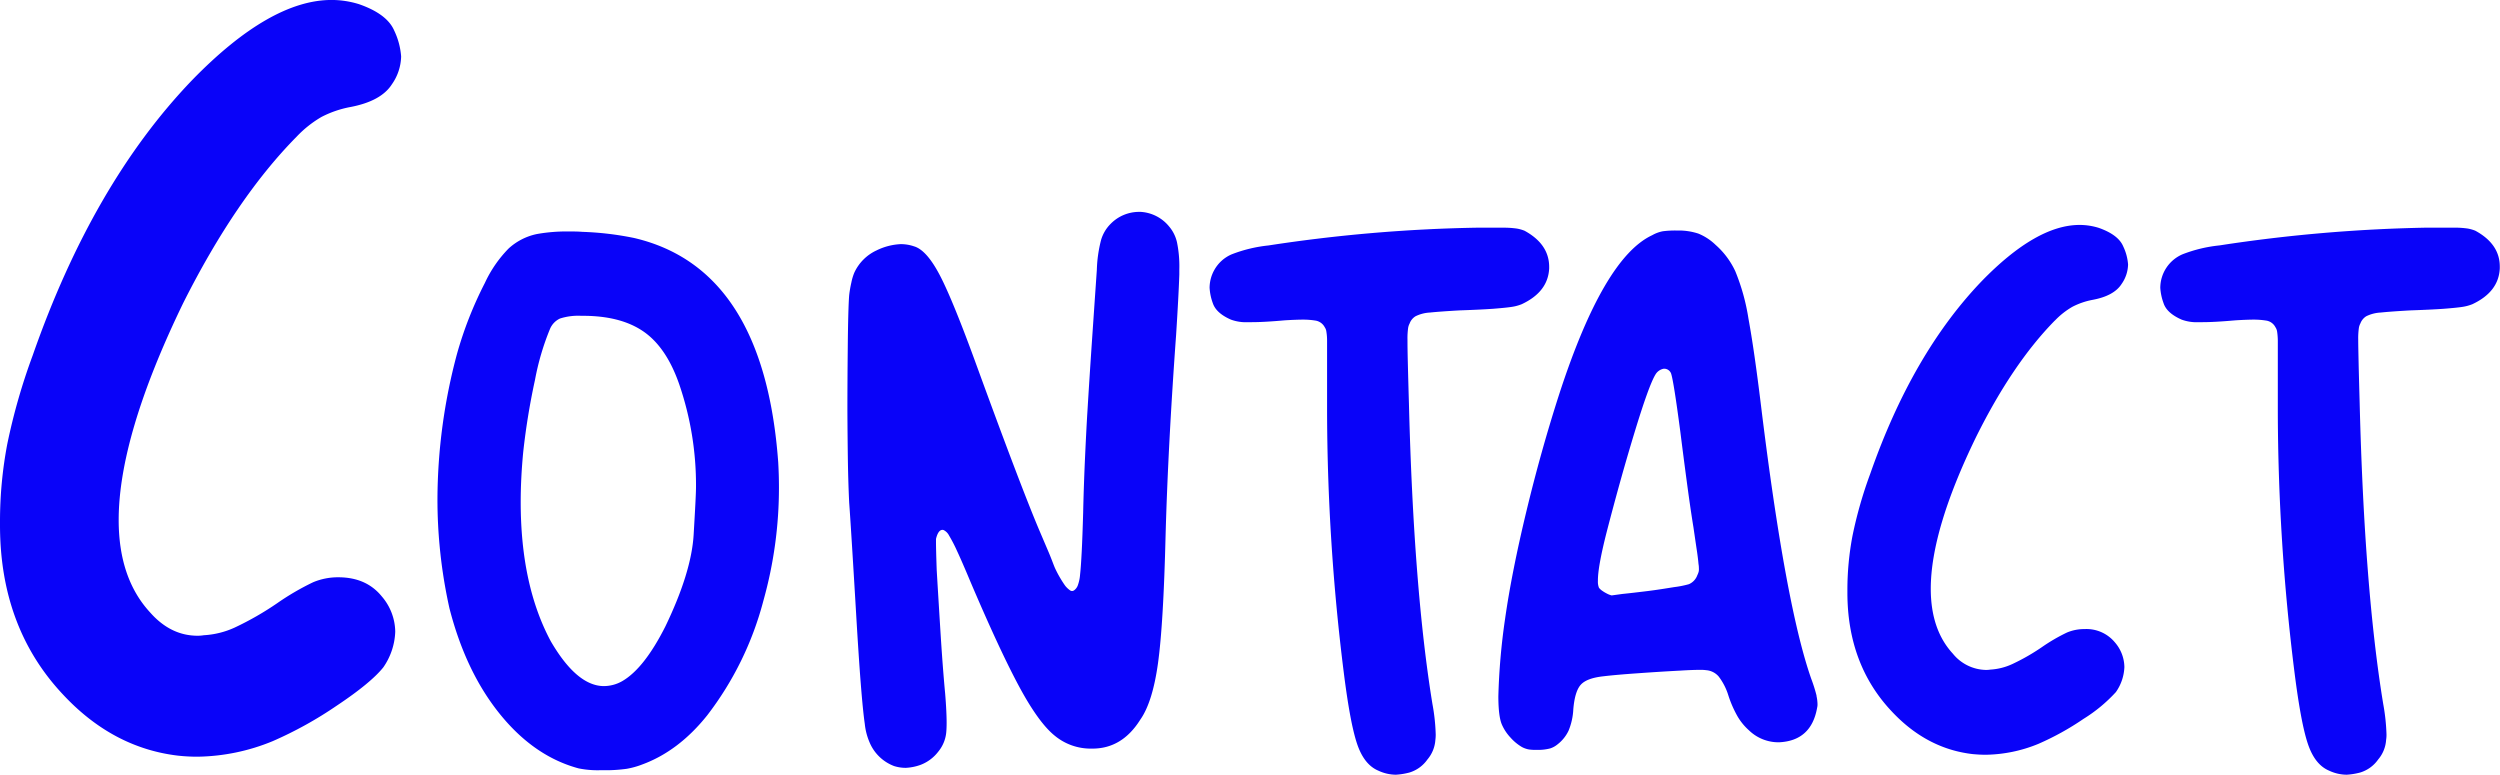 <svg id="Contact" xmlns="http://www.w3.org/2000/svg" viewBox="0 0 589.83 182.78"><defs><style>.cls-1{fill:#0903f9;}</style></defs><path id="bleu" class="cls-1" d="M43.21,73.54Q28,104.92,28,124.69q0,13.8,7.45,21.85Q40.28,152,46.63,152a9.11,9.11,0,0,0,1.47-.12,20.17,20.17,0,0,0,7.32-1.83,71.2,71.2,0,0,0,10-5.74,60.52,60.52,0,0,1,8.48-4.94,15.17,15.17,0,0,1,5.92-1.16q6.6,0,10.26,4.52a13,13,0,0,1,3.17,8.3,15.66,15.66,0,0,1-2.81,8.42q-2.92,3.66-10.92,9a91.63,91.63,0,0,1-15.2,8.43,48.18,48.18,0,0,1-17.7,3.66,42.43,42.43,0,0,1-4.64-.25q-15.38-1.83-27.1-14.4Q0,150.08,0,125.91v-.73a97.86,97.86,0,0,1,1.71-18.37,143.59,143.59,0,0,1,6-20.94q14.16-40.53,37.6-64.94Q63.72,2,78.25,2a22,22,0,0,1,6.47,1Q91.31,5.3,93,9.21a17.08,17.08,0,0,1,1.64,6.11,11.86,11.86,0,0,1-2.19,6.59q-2.56,4-9.89,5.37a24.52,24.52,0,0,0-6.71,2.32A26.15,26.15,0,0,0,70,34.24Q55.66,48.76,43.21,73.54Zm140.4,37.59c.11,1.94.17,3.87.17,5.81a98.71,98.71,0,0,1-3.68,26.83,75.76,75.76,0,0,1-13.24,27q-6.75,8.46-15.38,11.62a19.28,19.28,0,0,1-3.59,1,35.56,35.56,0,0,1-4.36.34h-2a22.69,22.69,0,0,1-5-.43q-10.5-2.82-18.58-12.81t-11.92-25a118.19,118.19,0,0,1-2.82-25.81,133.58,133.58,0,0,1,4.61-34.18,89.4,89.4,0,0,1,6.58-16.74,29,29,0,0,1,5.6-8.12,14.1,14.1,0,0,1,6.71-3.42,40,40,0,0,1,7.52-.6c1,0,2.07,0,3.16.09a72.3,72.3,0,0,1,12.22,1.45Q180.28,65.33,183.61,111.13Zm-19.4,5.72a73.18,73.18,0,0,0-3.93-24.09q-3-8.72-8.38-12.48t-14.35-3.76h-.43a14.07,14.07,0,0,0-5,.64,4.71,4.71,0,0,0-2.35,2.44,60.53,60.53,0,0,0-3.54,12,163,163,0,0,0-2.78,17q-.6,6.23-.6,11.87,0,19.58,7.09,32.82,6.17,10.59,12.56,10.59a8.77,8.77,0,0,0,4.36-1.2q5.13-3,10.09-12.81,6.15-12.74,6.7-21.66C164,122.22,164.21,118.45,164.21,116.85Zm111.6-61.43A9.36,9.36,0,0,0,269.14,52h-.43a9.36,9.36,0,0,0-6.58,2.73,8.92,8.92,0,0,0-2.35,3.89,31.65,31.65,0,0,0-1,7.05q-.42,6.08-1.07,15.59t-1.15,17.82q-.25,4-.56,10.77T255.55,123c-.11,3.81-.22,6.88-.34,9.18s-.24,4.09-.38,5.34a9.71,9.71,0,0,1-.56,2.65,2.5,2.5,0,0,1-.85,1.11.87.87,0,0,1-.51.17.93.93,0,0,1-.47-.17,5.68,5.68,0,0,1-1.07-1c-.34-.46-.74-1.07-1.2-1.84s-.85-1.52-1.2-2.26-.79-2.07-1.53-3.81l-2.31-5.42q-4.37-10.35-14.53-38.2Q224.89,73,221.76,67t-6.11-6.87a9.69,9.69,0,0,0-3.16-.52,14.42,14.42,0,0,0-5.73,1.5,10.76,10.76,0,0,0-5.21,5.25,12.47,12.47,0,0,0-.68,2.27,28.2,28.2,0,0,0-.52,3q-.25,3.16-.34,12.9-.07,6.58-.08,13.33,0,3.42.08,10.43t.34,12.3c.18,2.4.4,5.91.69,10.56s.57,9.3.85,14q.69,11.79,1.2,18.24t.94,9.4a14.81,14.81,0,0,0,1.11,4.32,10.17,10.17,0,0,0,5.81,5.64,9.24,9.24,0,0,0,2.73.42,11.91,11.91,0,0,0,3.55-.72,9.51,9.51,0,0,0,4.15-3.12,8.37,8.37,0,0,0,1.87-4.53q.09-.94.09-2.22,0-2.65-.34-6.84-.6-6.4-1.11-14.61T221,136.51c-.11-3.19-.17-5.39-.17-6.58v-.77c.34-1.42.86-2.14,1.54-2.14a.72.72,0,0,1,.34.09,2.92,2.92,0,0,1,1.2,1.24,36,36,0,0,1,1.88,3.63q1.2,2.57,3.16,7.26,6.84,16.06,11.45,24.65t8.42,11.67a13.26,13.26,0,0,0,8.58,3.07h.35q7,0,11.28-6.83,2.9-4.11,4.18-13.33T275,128.3q.58-21,2.48-47.25.59-9.22.76-14.27v-1.2a28.07,28.07,0,0,0-.55-6.4A8.73,8.73,0,0,0,275.81,55.42ZM359,73.79q6.24-2.91,6.5-8.46V65q0-5.38-5.81-8.55a8.88,8.88,0,0,0-1.8-.51,21.2,21.2,0,0,0-3.07-.21c-1.43,0-3.59,0-6.5,0a363.94,363.94,0,0,0-49.05,4.19A33.57,33.57,0,0,0,290.63,62a8.52,8.52,0,0,0-4.14,3.72,8.67,8.67,0,0,0-1.11,4.18,12.63,12.63,0,0,0,.76,3.63c.52,1.57,1.94,2.87,4.28,3.89a10.29,10.29,0,0,0,4.1.6h.85c1.88,0,4.45-.14,7.69-.43,1.77-.11,3.25-.17,4.45-.17a18.43,18.43,0,0,1,2.82.22,3,3,0,0,1,2.22,1.58,2.3,2.3,0,0,1,.38,1,12.87,12.87,0,0,1,.17,2.14c0,1,0,2.45,0,4.35V99.08a501.51,501.51,0,0,0,3.93,61.52q1.53,12.22,3.2,17.05c1.11,3.22,2.78,5.28,5,6.2a9.9,9.9,0,0,0,4.1.94,16,16,0,0,0,3.21-.52,8,8,0,0,0,4.23-3.07,7.93,7.93,0,0,0,1.88-4.62,9,9,0,0,0,.08-1.28,45.91,45.91,0,0,0-.77-7.18q-4.44-27.17-5.55-71c-.12-4-.2-7.18-.26-9.58s-.08-4.18-.08-5.38a17.85,17.85,0,0,1,.13-2.6,3.37,3.37,0,0,1,.38-1.24A3.31,3.31,0,0,1,334,76.61a8.65,8.65,0,0,1,3.37-.86q2.4-.25,7-.51,5-.17,7.91-.38c1.9-.15,3.33-.29,4.27-.43A10.44,10.44,0,0,0,359,73.79Zm69.56,92.37a9.75,9.75,0,0,1,.25,2,3,3,0,0,1-.08.77q-1.36,7.86-9,8.21a10,10,0,0,1-7.09-2.82,13.59,13.59,0,0,1-2.65-3.21,26.23,26.23,0,0,1-2.23-5.08,14.29,14.29,0,0,0-2.26-4.4,4.31,4.31,0,0,0-2.95-1.5,9.37,9.37,0,0,0-1.45-.08c-1.08,0-2.59.05-4.53.17q-4.78.25-10.21.64c-3.62.25-6.34.5-8.16.72-2.56.29-4.32.94-5.26,2s-1.52,3-1.75,5.81a15,15,0,0,1-1.11,5,8.88,8.88,0,0,1-2.56,3.2,5.25,5.25,0,0,1-1.8,1,11.4,11.4,0,0,1-2.48.34h-.93a10.61,10.61,0,0,1-1.54-.09,5.49,5.49,0,0,1-1.71-.59,11.17,11.17,0,0,1-2.69-2.23,10.76,10.76,0,0,1-2-3q-.85-1.87-.86-6.75A152.71,152.71,0,0,1,355.1,148q1.54-10.86,5-25.25t7.82-27.9q10.43-32,21.87-37.34a8.14,8.14,0,0,1,2.53-.94,22.72,22.72,0,0,1,3.37-.17,14.87,14.87,0,0,1,5,.72,12.85,12.85,0,0,1,4.1,2.69A18.86,18.86,0,0,1,409.41,66a49.32,49.32,0,0,1,3.11,11.2q1.37,7.42,3,20.85,5.73,46.74,11.8,64.08A35.85,35.85,0,0,1,428.59,166.16ZM400.82,136a5.59,5.59,0,0,0-.09-.94c-.06-.74-.18-1.78-.38-3.11s-.47-3.18-.81-5.52q-.69-4.19-1.54-10.55T396.46,104q-1.62-12.32-2.22-13.93A1.76,1.76,0,0,0,392.7,89h-.17a2.88,2.88,0,0,0-2,1.45Q389,93,385.65,104T379,127.79q-2.05,8.11-2,11.28a3.84,3.84,0,0,0,.25,1.62,3.42,3.42,0,0,0,.69.65,8.7,8.7,0,0,0,1.19.72,5,5,0,0,0,1.11.43l2.48-.34c1.65-.17,3.65-.4,6-.69s4.5-.65,6.33-.94a23,23,0,0,0,3.41-.68,3.63,3.63,0,0,0,2-2.14,3.85,3.85,0,0,0,.34-.94A3.72,3.72,0,0,0,400.82,136Zm84-58.36a18.48,18.48,0,0,1,4.11-3.24,17.21,17.21,0,0,1,4.69-1.63c3.42-.62,5.73-1.88,6.93-3.76a8.29,8.29,0,0,0,1.53-4.61,11.9,11.9,0,0,0-1.15-4.27q-1.16-2.74-5.77-4.36a15.16,15.16,0,0,0-4.52-.69q-10.19,0-23.08,13.25-16.4,17.09-26.31,45.46a100.13,100.13,0,0,0-4.19,14.65,68.45,68.45,0,0,0-1.2,12.86v.52q0,16.91,10.43,28,8.21,8.8,19,10.09a32,32,0,0,0,3.24.17,33.74,33.74,0,0,0,12.39-2.57,64.36,64.36,0,0,0,10.64-5.89,36,36,0,0,0,7.65-6.33,11,11,0,0,0,2-5.89,9.07,9.07,0,0,0-2.22-5.81,8.71,8.71,0,0,0-7.17-3.16,10.55,10.55,0,0,0-4.15.81,42.3,42.3,0,0,0-5.94,3.46,49.2,49.2,0,0,1-7,4,14.23,14.23,0,0,1-5.13,1.29,7,7,0,0,1-1,.08,10.29,10.29,0,0,1-7.86-3.84q-5.2-5.64-5.21-15.3,0-13.84,10.68-35.8Q474.82,87.79,484.81,77.63ZM584,56.44a9,9,0,0,0-1.79-.51,21.36,21.36,0,0,0-3.08-.21c-1.42,0-3.59,0-6.49,0a363.94,363.94,0,0,0-49,4.19A33.34,33.34,0,0,0,514.94,62a8.65,8.65,0,0,0-5.26,7.9,12.72,12.72,0,0,0,.77,3.63c.51,1.57,1.94,2.87,4.27,3.89a10.33,10.33,0,0,0,4.1.6h.86q2.82,0,7.69-.43c1.76-.11,3.24-.17,4.44-.17a18.43,18.43,0,0,1,2.82.22,2.93,2.93,0,0,1,2.22,1.58,2.44,2.44,0,0,1,.39,1,15.56,15.56,0,0,1,.17,2.14c0,1,0,2.45,0,4.35V99.08a501.51,501.51,0,0,0,3.93,61.52q1.54,12.22,3.21,17.05c1.11,3.22,2.77,5.28,5,6.2a9.83,9.83,0,0,0,4.1.94,16,16,0,0,0,3.2-.52,8,8,0,0,0,4.23-3.07,7.87,7.87,0,0,0,1.88-4.62,7.59,7.59,0,0,0,.09-1.28,47.18,47.18,0,0,0-.77-7.18q-4.46-27.17-5.56-71c-.11-4-.2-7.18-.25-9.58s-.09-4.18-.09-5.38a17.85,17.85,0,0,1,.13-2.6,3.37,3.37,0,0,1,.38-1.24,3.41,3.41,0,0,1,1.41-1.71,8.71,8.71,0,0,1,3.38-.86q2.38-.25,7-.51,5-.17,7.9-.38c1.91-.15,3.33-.29,4.27-.43a10.66,10.66,0,0,0,2.44-.64q6.23-2.91,6.49-8.46V65Q589.83,59.61,584,56.44Z" transform="translate(0 -2.01)"/></svg>